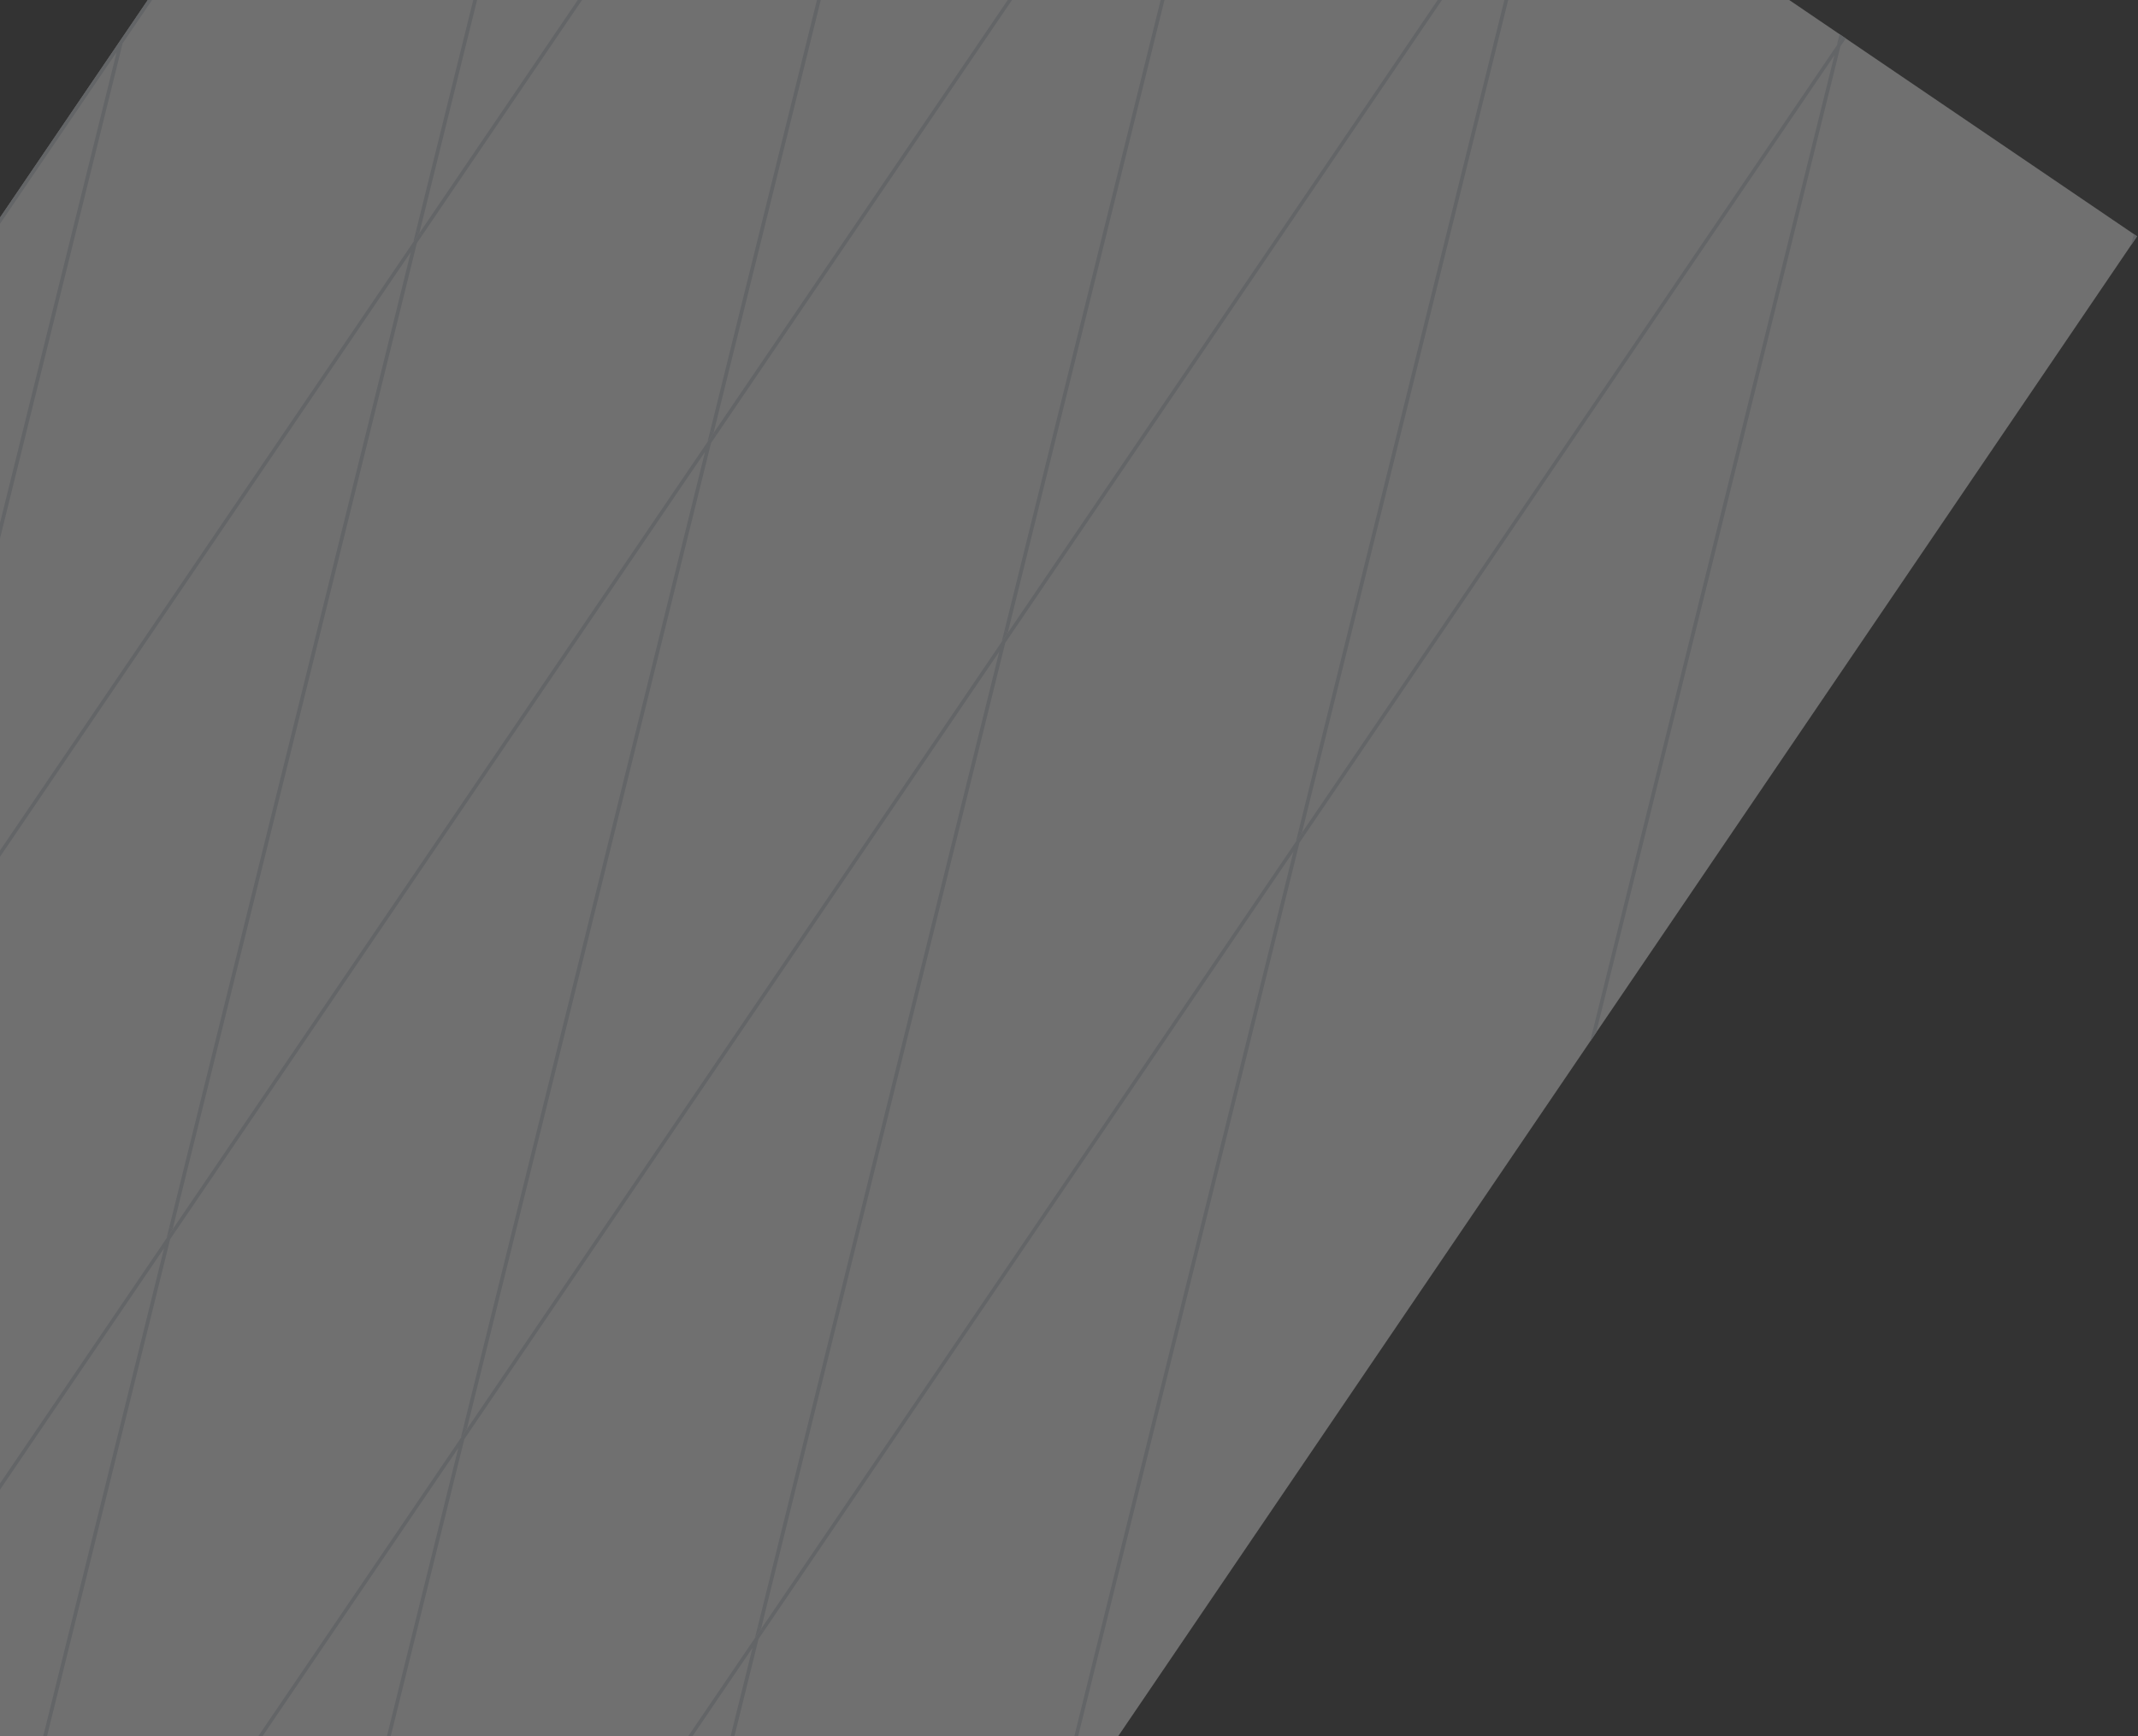 <svg width="1261" height="1024" viewBox="0 0 1261 1024" fill="none" xmlns="http://www.w3.org/2000/svg">
<rect x="0" y="0" width="1261" height="1024" fill="#333333" stroke="none"/>
<g opacity="0.3" clip-path="url(#clip0_2776_47575)">
<rect width="1048.86" height="1703.36" transform="translate(392.844 -449.99) rotate(34.188)" fill="white"/>
<path d="M73.796 19.679L392.844 -449.99L394.579 -448.811L391.389 -444.115L247.32 137.553L245.376 136.233L387.813 -438.852L75.532 20.858L73.796 19.679ZM563.16 -327.395L562.952 -327.537L564.423 -333.436L566.367 -332.116L563.16 -327.395Z" fill="#D5D9E2"/>
<path d="M247.32 137.554L566.367 -332.115L568.102 -330.936L564.912 -326.24L420.843 255.428L418.899 254.108L561.337 -320.977L249.055 138.733L247.32 137.554ZM736.684 -209.52L736.475 -209.662L737.947 -215.561L739.89 -214.241L736.684 -209.52Z" fill="#D5D9E2"/>
<path d="M420.843 255.429L739.891 -214.24L741.626 -213.061L738.435 -208.365L594.366 373.303L592.423 371.983L734.86 -203.102L422.579 256.608L420.843 255.429ZM910.207 -91.645L909.999 -91.787L911.47 -97.686L913.414 -96.366L910.207 -91.645Z" fill="#D5D9E2"/>
<path d="M594.367 373.302L913.414 -96.367L915.149 -95.188L911.959 -90.492L767.89 491.176L765.946 489.856L908.384 -85.229L596.102 374.481L594.367 373.302ZM1083.73 26.228L1083.52 26.086L1084.99 20.187L1086.94 21.507L1083.73 26.228Z" fill="#D5D9E2"/>
<path d="M767.89 491.177L1086.94 21.508L1088.67 22.687L1085.48 27.383L941.413 609.051L939.47 607.731L1081.91 32.646L769.625 492.356L767.89 491.177ZM1257.25 144.103L1257.05 143.961L1258.52 138.062L1260.46 139.382L1257.25 144.103Z" fill="#D5D9E2"/>
<path d="M-245.25 489.349L73.797 19.68L75.532 20.858L72.342 25.555L-71.727 607.223L-73.671 605.903L68.766 30.818L-243.515 490.527L-245.25 489.349ZM244.113 142.275L243.905 142.133L245.376 136.234L247.32 137.554L244.113 142.275Z" fill="#D5D9E2"/>
<path d="M-71.727 607.222L247.32 137.553L249.056 138.731L245.865 143.428L101.796 725.096L99.853 723.776L242.29 148.691L-69.992 608.401L-71.727 607.222ZM417.637 260.148L417.429 260.006L418.9 254.107L420.843 255.427L417.637 260.148Z" fill="#D5D9E2"/>
<path d="M101.796 725.099L420.844 255.43L422.579 256.608L419.389 261.305L275.32 842.973L273.376 841.653L415.813 266.568L103.532 726.277L101.796 725.099ZM591.16 378.025L590.952 377.883L592.423 371.984L594.367 373.304L591.16 378.025Z" fill="#D5D9E2"/>
<path d="M275.32 842.97L594.367 373.301L596.102 374.48L592.912 379.176L448.843 960.844L446.899 959.524L589.337 384.439L277.055 844.149L275.32 842.97ZM764.684 495.896L764.475 495.754L765.947 489.855L767.89 491.175L764.684 495.896Z" fill="#D5D9E2"/>
<path d="M448.843 960.845L767.891 491.176L769.626 492.355L766.435 497.051L622.366 1078.72L620.423 1077.4L762.86 502.314L450.579 962.024L448.843 960.845ZM938.207 613.771L937.999 613.629L939.47 607.73L941.414 609.05L938.207 613.771Z" fill="#D5D9E2"/>
<path d="M-390.774 1076.89L-71.727 607.223L-69.991 608.401L-73.182 613.098L-217.251 1194.77L-219.194 1193.45L-76.757 618.361L-389.039 1078.07L-390.774 1076.89ZM98.59 729.818L98.382 729.676L99.853 723.777L101.796 725.097L98.59 729.818Z" fill="#D5D9E2"/>
<path d="M-217.25 1194.77L101.797 725.098L103.532 726.276L100.342 730.973L-43.727 1312.64L-45.671 1311.32L96.766 736.236L-215.515 1195.95L-217.25 1194.77ZM272.113 847.693L271.905 847.551L273.376 841.652L275.32 842.972L272.113 847.693Z" fill="#D5D9E2"/>
<path d="M-43.727 1312.64L275.32 842.973L277.056 844.151L273.865 848.848L129.796 1430.52L127.853 1429.2L270.29 854.111L-41.992 1313.82L-43.727 1312.64ZM445.637 965.568L445.429 965.426L446.9 959.527L448.843 960.847L445.637 965.568Z" fill="#D5D9E2"/>
<path d="M129.796 1430.52L448.844 960.848L450.579 962.026L447.389 966.723L303.32 1548.39L301.376 1547.07L443.813 971.986L131.532 1431.7L129.796 1430.52ZM619.16 1083.44L618.952 1083.3L620.423 1077.4L622.367 1078.72L619.16 1083.44Z" fill="#D5D9E2"/>
</g>
<defs>
<clipPath id="clip0_2776_47575">
<rect width="1048.86" height="1703.36" fill="white" transform="translate(392.844 -449.99) rotate(34.188)"/>
</clipPath>
</defs>
</svg>
